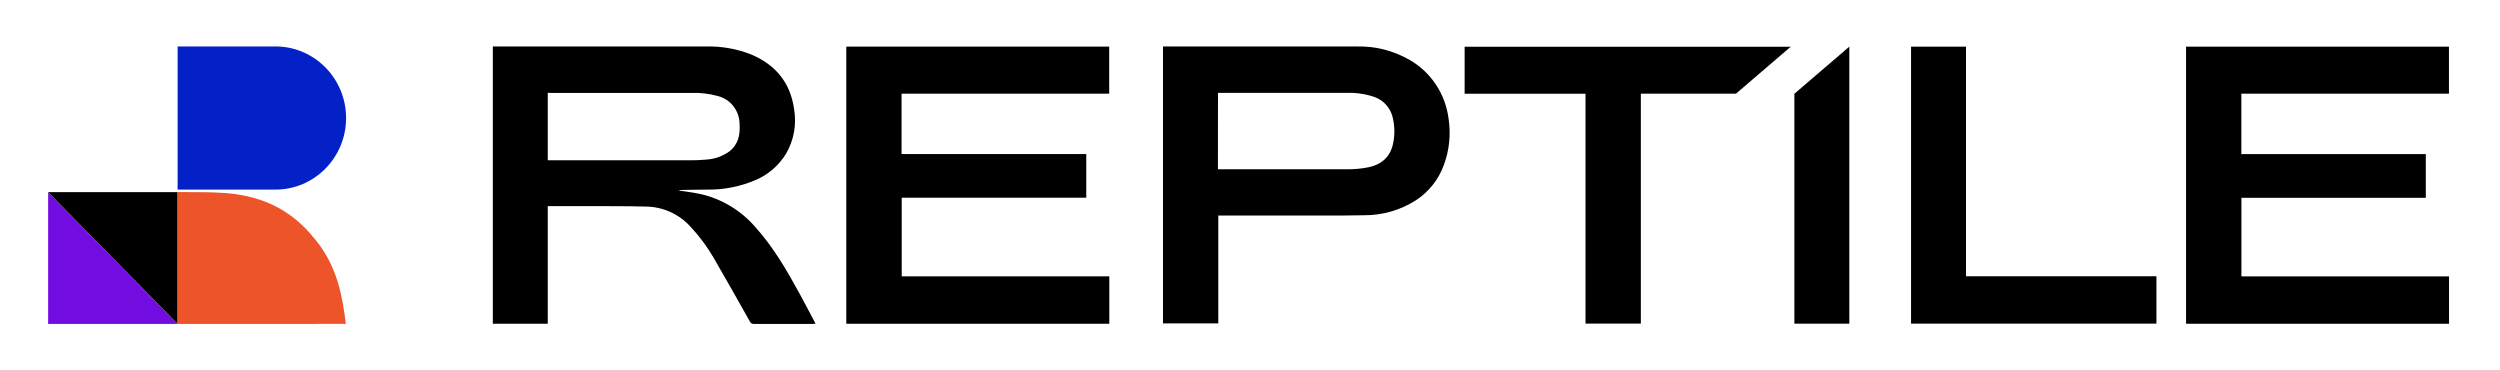 <svg width="162" height="24" viewBox="0 0 162 24" fill="none" xmlns="http://www.w3.org/2000/svg">
<path d="M11.51 3.009H17.847C20.376 3.009 22.426 5.086 22.426 7.648C22.426 10.21 20.376 12.287 17.847 12.287H11.51V3.009Z" fill="#0321C7"/>
<path d="M3.119 12.453L11.509 20.99H3.119L3.119 12.453Z" fill="#730CE1"/>
<path d="M11.51 20.988L3.12 12.451H11.51V20.988Z" fill="black"/>
<path d="M35.495 20.98H31.935V3.012H45.715C46.712 2.983 47.706 3.154 48.639 3.514C50.227 4.174 51.223 5.331 51.461 7.094C51.625 8.08 51.44 9.094 50.938 9.956C50.482 10.704 49.812 11.293 49.016 11.643C48.011 12.083 46.925 12.302 45.831 12.287C45.278 12.287 44.727 12.301 44.169 12.311C44.103 12.309 44.037 12.32 43.975 12.345C44.435 12.417 44.898 12.468 45.352 12.566C46.736 12.871 47.989 13.616 48.928 14.693C50.115 16.009 51.003 17.54 51.848 19.093C52.182 19.707 52.505 20.329 52.847 20.973C52.768 20.973 52.716 20.99 52.664 20.99C51.392 20.99 50.122 20.99 48.85 20.99C48.794 20.994 48.739 20.981 48.691 20.951C48.644 20.921 48.607 20.876 48.587 20.824C47.806 19.445 47.034 18.061 46.237 16.694C45.817 15.975 45.319 15.306 44.753 14.7C44.386 14.292 43.939 13.964 43.442 13.739C42.945 13.512 42.407 13.393 41.863 13.386C40.605 13.352 39.347 13.362 38.089 13.357H35.495V20.98ZM35.495 6.014V10.387H35.779C38.765 10.387 41.749 10.387 44.732 10.387C45.085 10.389 45.437 10.373 45.788 10.339C46.31 10.307 46.814 10.129 47.243 9.825C47.837 9.377 47.972 8.74 47.924 8.034C47.922 7.619 47.784 7.217 47.532 6.89C47.281 6.563 46.929 6.331 46.533 6.228C45.976 6.071 45.398 6.001 44.82 6.021C41.785 6.021 38.749 6.021 35.713 6.021L35.495 6.014Z" fill="black"/>
<path d="M54.84 3.02H71.876V6.07H58.421V9.983H70.39V12.811H58.431V17.907H71.883V20.979H54.84V3.02Z" fill="black"/>
<path d="M158.697 20.979H141.656V3.023H158.692V6.07H145.24V9.985H157.192V12.818H145.244V17.91H158.697V20.979Z" fill="black"/>
<path d="M75.361 3.013H87.872C89.097 2.973 90.309 3.28 91.373 3.9C92.05 4.294 92.627 4.842 93.061 5.501C93.494 6.161 93.77 6.913 93.869 7.699C94.022 8.709 93.916 9.742 93.56 10.698C93.216 11.641 92.578 12.443 91.742 12.984C90.735 13.623 89.569 13.957 88.382 13.948C86.72 13.982 85.059 13.963 83.412 13.965H78.945V20.956H75.361V3.013ZM78.921 10.968H79.106C81.853 10.968 84.601 10.968 87.347 10.968C87.79 10.97 88.23 10.928 88.664 10.841C89.474 10.677 90.055 10.221 90.257 9.368C90.38 8.839 90.388 8.289 90.278 7.757C90.226 7.42 90.083 7.105 89.866 6.844C89.649 6.584 89.367 6.388 89.049 6.279C88.476 6.085 87.873 5.997 87.269 6.019C84.568 6.019 81.866 6.019 79.164 6.019H78.926L78.921 10.968Z" fill="black"/>
<path d="M116.037 3.029L112.492 6.069H106.327V20.97H102.741V6.074H94.908V3.029H116.037Z" fill="black"/>
<path d="M139.737 17.902V20.971H123.836V3.023H127.396V17.902H139.737Z" fill="black"/>
<path d="M119.836 3.024V20.975H116.276V6.075L119.836 3.024Z" fill="black"/>
<path d="M11.51 20.991C14.759 20.997 18.008 20.988 21.257 20.988H22.411C22.19 19.27 21.898 17.345 20.476 15.578C19.493 14.355 17.789 12.614 14.168 12.487C13.901 12.458 12.857 12.446 11.51 12.443V20.991Z" fill="#EE542A"/>
</svg>
